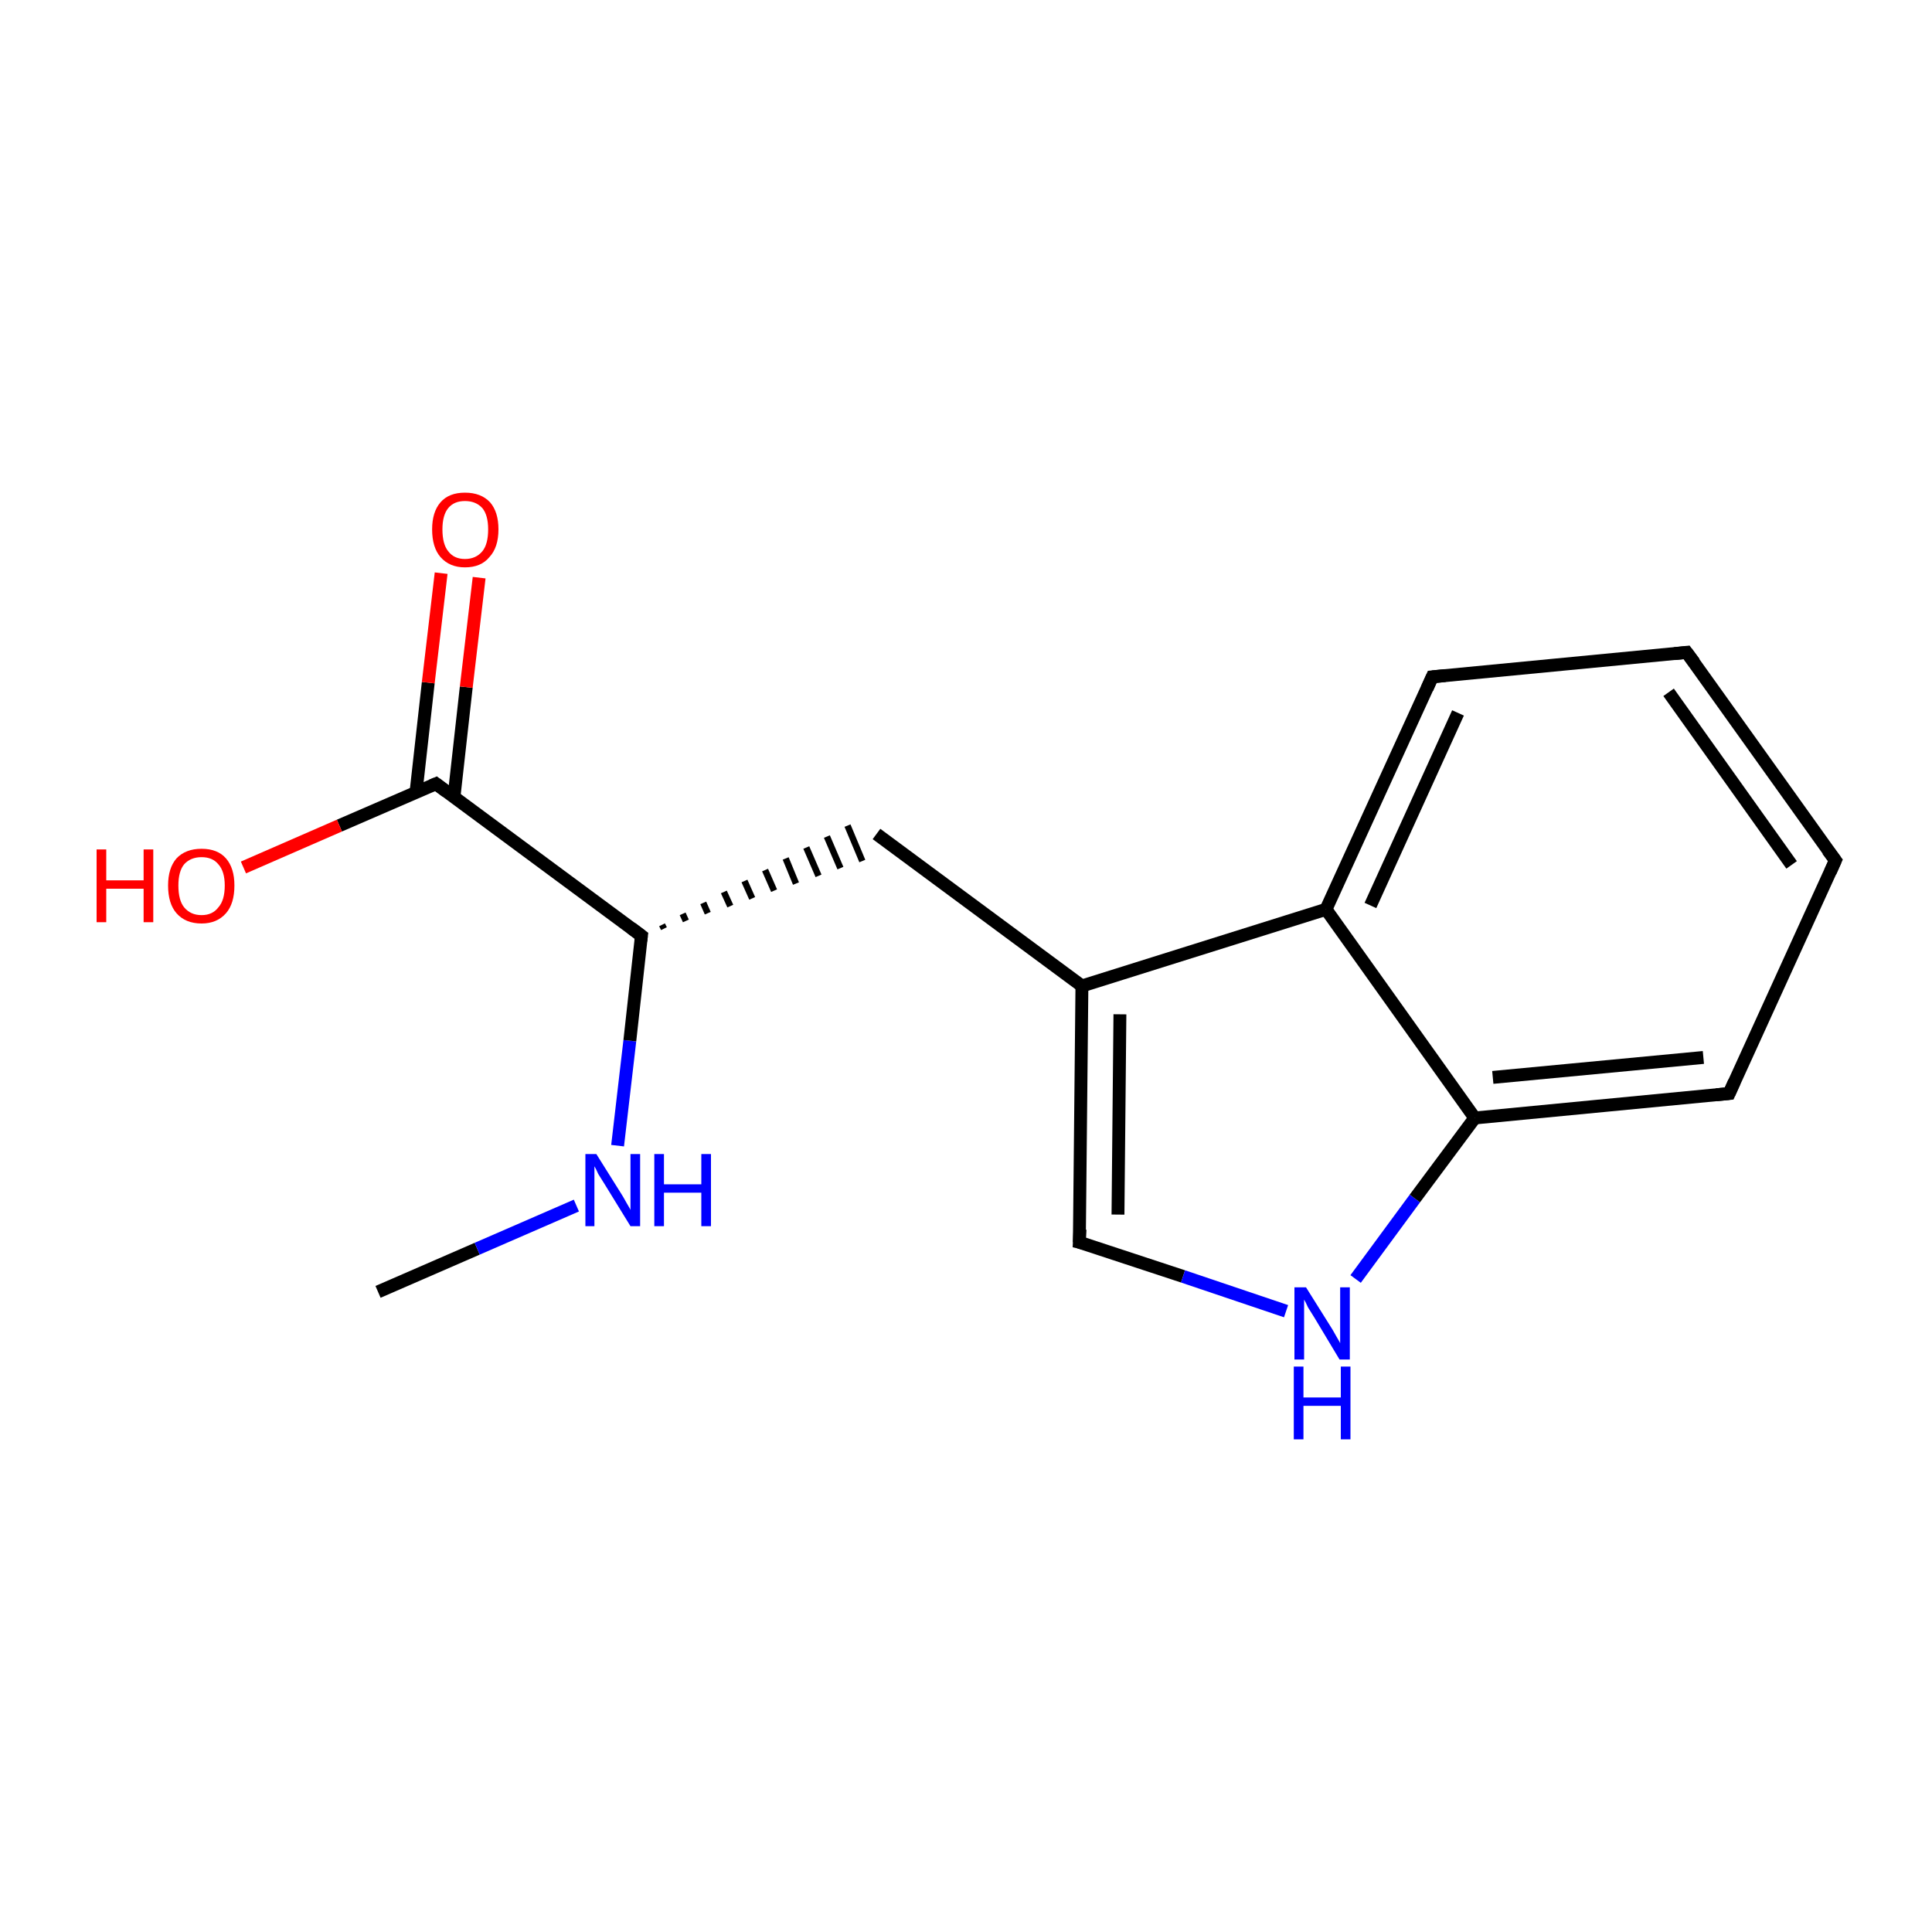 <?xml version='1.0' encoding='iso-8859-1'?>
<svg version='1.1' baseProfile='full'
              xmlns='http://www.w3.org/2000/svg'
                      xmlns:rdkit='http://www.rdkit.org/xml'
                      xmlns:xlink='http://www.w3.org/1999/xlink'
                  xml:space='preserve'
width='300px' height='300px' viewBox='0 0 300 300'>
<!-- END OF HEADER -->
<rect style='opacity:1.0;fill:#FFFFFF;stroke:none' width='300.0' height='300.0' x='0.0' y='0.0'> </rect>
<path class='bond-0 atom-0 atom-1' d='M 58.7,200.6 L 74.1,193.9' style='fill:none;fill-rule:evenodd;stroke:#000000;stroke-width:2.0px;stroke-linecap:butt;stroke-linejoin:miter;stroke-opacity:1' />
<path class='bond-0 atom-0 atom-1' d='M 74.1,193.9 L 89.5,187.2' style='fill:none;fill-rule:evenodd;stroke:#0000FF;stroke-width:2.0px;stroke-linecap:butt;stroke-linejoin:miter;stroke-opacity:1' />
<path class='bond-1 atom-1 atom-2' d='M 95.9,177.9 L 97.8,161.6' style='fill:none;fill-rule:evenodd;stroke:#0000FF;stroke-width:2.0px;stroke-linecap:butt;stroke-linejoin:miter;stroke-opacity:1' />
<path class='bond-1 atom-1 atom-2' d='M 97.8,161.6 L 99.6,145.3' style='fill:none;fill-rule:evenodd;stroke:#000000;stroke-width:2.0px;stroke-linecap:butt;stroke-linejoin:miter;stroke-opacity:1' />
<path class='bond-2 atom-2 atom-3' d='M 103.1,144.2 L 102.8,143.6' style='fill:none;fill-rule:evenodd;stroke:#000000;stroke-width:1.0px;stroke-linecap:butt;stroke-linejoin:miter;stroke-opacity:1' />
<path class='bond-2 atom-2 atom-3' d='M 106.5,143.0 L 106.0,141.9' style='fill:none;fill-rule:evenodd;stroke:#000000;stroke-width:1.0px;stroke-linecap:butt;stroke-linejoin:miter;stroke-opacity:1' />
<path class='bond-2 atom-2 atom-3' d='M 109.9,141.8 L 109.2,140.2' style='fill:none;fill-rule:evenodd;stroke:#000000;stroke-width:1.0px;stroke-linecap:butt;stroke-linejoin:miter;stroke-opacity:1' />
<path class='bond-2 atom-2 atom-3' d='M 113.4,140.7 L 112.4,138.5' style='fill:none;fill-rule:evenodd;stroke:#000000;stroke-width:1.0px;stroke-linecap:butt;stroke-linejoin:miter;stroke-opacity:1' />
<path class='bond-2 atom-2 atom-3' d='M 116.8,139.5 L 115.6,136.8' style='fill:none;fill-rule:evenodd;stroke:#000000;stroke-width:1.0px;stroke-linecap:butt;stroke-linejoin:miter;stroke-opacity:1' />
<path class='bond-2 atom-2 atom-3' d='M 120.2,138.3 L 118.8,135.1' style='fill:none;fill-rule:evenodd;stroke:#000000;stroke-width:1.0px;stroke-linecap:butt;stroke-linejoin:miter;stroke-opacity:1' />
<path class='bond-2 atom-2 atom-3' d='M 123.6,137.2 L 122.0,133.3' style='fill:none;fill-rule:evenodd;stroke:#000000;stroke-width:1.0px;stroke-linecap:butt;stroke-linejoin:miter;stroke-opacity:1' />
<path class='bond-2 atom-2 atom-3' d='M 127.1,136.0 L 125.2,131.6' style='fill:none;fill-rule:evenodd;stroke:#000000;stroke-width:1.0px;stroke-linecap:butt;stroke-linejoin:miter;stroke-opacity:1' />
<path class='bond-2 atom-2 atom-3' d='M 130.5,134.8 L 128.4,129.9' style='fill:none;fill-rule:evenodd;stroke:#000000;stroke-width:1.0px;stroke-linecap:butt;stroke-linejoin:miter;stroke-opacity:1' />
<path class='bond-2 atom-2 atom-3' d='M 133.9,133.7 L 131.6,128.2' style='fill:none;fill-rule:evenodd;stroke:#000000;stroke-width:1.0px;stroke-linecap:butt;stroke-linejoin:miter;stroke-opacity:1' />
<path class='bond-3 atom-3 atom-4' d='M 136.1,129.5 L 168.0,153.1' style='fill:none;fill-rule:evenodd;stroke:#000000;stroke-width:2.0px;stroke-linecap:butt;stroke-linejoin:miter;stroke-opacity:1' />
<path class='bond-4 atom-4 atom-5' d='M 168.0,153.1 L 167.6,192.9' style='fill:none;fill-rule:evenodd;stroke:#000000;stroke-width:2.0px;stroke-linecap:butt;stroke-linejoin:miter;stroke-opacity:1' />
<path class='bond-4 atom-4 atom-5' d='M 173.9,157.5 L 173.6,188.6' style='fill:none;fill-rule:evenodd;stroke:#000000;stroke-width:2.0px;stroke-linecap:butt;stroke-linejoin:miter;stroke-opacity:1' />
<path class='bond-5 atom-5 atom-6' d='M 167.6,192.9 L 183.7,198.2' style='fill:none;fill-rule:evenodd;stroke:#000000;stroke-width:2.0px;stroke-linecap:butt;stroke-linejoin:miter;stroke-opacity:1' />
<path class='bond-5 atom-5 atom-6' d='M 183.7,198.2 L 199.7,203.6' style='fill:none;fill-rule:evenodd;stroke:#0000FF;stroke-width:2.0px;stroke-linecap:butt;stroke-linejoin:miter;stroke-opacity:1' />
<path class='bond-6 atom-6 atom-7' d='M 210.5,198.6 L 219.7,186.1' style='fill:none;fill-rule:evenodd;stroke:#0000FF;stroke-width:2.0px;stroke-linecap:butt;stroke-linejoin:miter;stroke-opacity:1' />
<path class='bond-6 atom-6 atom-7' d='M 219.7,186.1 L 229.0,173.6' style='fill:none;fill-rule:evenodd;stroke:#000000;stroke-width:2.0px;stroke-linecap:butt;stroke-linejoin:miter;stroke-opacity:1' />
<path class='bond-7 atom-7 atom-8' d='M 229.0,173.6 L 268.5,169.8' style='fill:none;fill-rule:evenodd;stroke:#000000;stroke-width:2.0px;stroke-linecap:butt;stroke-linejoin:miter;stroke-opacity:1' />
<path class='bond-7 atom-7 atom-8' d='M 231.8,167.3 L 264.5,164.2' style='fill:none;fill-rule:evenodd;stroke:#000000;stroke-width:2.0px;stroke-linecap:butt;stroke-linejoin:miter;stroke-opacity:1' />
<path class='bond-8 atom-8 atom-9' d='M 268.5,169.8 L 285.0,133.6' style='fill:none;fill-rule:evenodd;stroke:#000000;stroke-width:2.0px;stroke-linecap:butt;stroke-linejoin:miter;stroke-opacity:1' />
<path class='bond-9 atom-9 atom-10' d='M 285.0,133.6 L 261.9,101.3' style='fill:none;fill-rule:evenodd;stroke:#000000;stroke-width:2.0px;stroke-linecap:butt;stroke-linejoin:miter;stroke-opacity:1' />
<path class='bond-9 atom-9 atom-10' d='M 278.2,134.3 L 259.1,107.5' style='fill:none;fill-rule:evenodd;stroke:#000000;stroke-width:2.0px;stroke-linecap:butt;stroke-linejoin:miter;stroke-opacity:1' />
<path class='bond-10 atom-10 atom-11' d='M 261.9,101.3 L 222.4,105.1' style='fill:none;fill-rule:evenodd;stroke:#000000;stroke-width:2.0px;stroke-linecap:butt;stroke-linejoin:miter;stroke-opacity:1' />
<path class='bond-11 atom-11 atom-12' d='M 222.4,105.1 L 205.9,141.2' style='fill:none;fill-rule:evenodd;stroke:#000000;stroke-width:2.0px;stroke-linecap:butt;stroke-linejoin:miter;stroke-opacity:1' />
<path class='bond-11 atom-11 atom-12' d='M 226.4,110.7 L 212.8,140.6' style='fill:none;fill-rule:evenodd;stroke:#000000;stroke-width:2.0px;stroke-linecap:butt;stroke-linejoin:miter;stroke-opacity:1' />
<path class='bond-12 atom-2 atom-13' d='M 99.6,145.3 L 67.7,121.7' style='fill:none;fill-rule:evenodd;stroke:#000000;stroke-width:2.0px;stroke-linecap:butt;stroke-linejoin:miter;stroke-opacity:1' />
<path class='bond-13 atom-13 atom-14' d='M 70.5,123.7 L 72.4,106.7' style='fill:none;fill-rule:evenodd;stroke:#000000;stroke-width:2.0px;stroke-linecap:butt;stroke-linejoin:miter;stroke-opacity:1' />
<path class='bond-13 atom-13 atom-14' d='M 72.4,106.7 L 74.4,89.7' style='fill:none;fill-rule:evenodd;stroke:#FF0000;stroke-width:2.0px;stroke-linecap:butt;stroke-linejoin:miter;stroke-opacity:1' />
<path class='bond-13 atom-13 atom-14' d='M 64.6,123.0 L 66.5,106.0' style='fill:none;fill-rule:evenodd;stroke:#000000;stroke-width:2.0px;stroke-linecap:butt;stroke-linejoin:miter;stroke-opacity:1' />
<path class='bond-13 atom-13 atom-14' d='M 66.5,106.0 L 68.5,89.0' style='fill:none;fill-rule:evenodd;stroke:#FF0000;stroke-width:2.0px;stroke-linecap:butt;stroke-linejoin:miter;stroke-opacity:1' />
<path class='bond-14 atom-13 atom-15' d='M 67.7,121.7 L 52.7,128.2' style='fill:none;fill-rule:evenodd;stroke:#000000;stroke-width:2.0px;stroke-linecap:butt;stroke-linejoin:miter;stroke-opacity:1' />
<path class='bond-14 atom-13 atom-15' d='M 52.7,128.2 L 37.8,134.7' style='fill:none;fill-rule:evenodd;stroke:#FF0000;stroke-width:2.0px;stroke-linecap:butt;stroke-linejoin:miter;stroke-opacity:1' />
<path class='bond-15 atom-12 atom-4' d='M 205.9,141.2 L 168.0,153.1' style='fill:none;fill-rule:evenodd;stroke:#000000;stroke-width:2.0px;stroke-linecap:butt;stroke-linejoin:miter;stroke-opacity:1' />
<path class='bond-16 atom-12 atom-7' d='M 205.9,141.2 L 229.0,173.6' style='fill:none;fill-rule:evenodd;stroke:#000000;stroke-width:2.0px;stroke-linecap:butt;stroke-linejoin:miter;stroke-opacity:1' />
<path d='M 99.5,146.1 L 99.6,145.3 L 98.0,144.1' style='fill:none;stroke:#000000;stroke-width:2.0px;stroke-linecap:butt;stroke-linejoin:miter;stroke-miterlimit:10;stroke-opacity:1;' />
<path d='M 167.7,190.9 L 167.6,192.9 L 168.4,193.1' style='fill:none;stroke:#000000;stroke-width:2.0px;stroke-linecap:butt;stroke-linejoin:miter;stroke-miterlimit:10;stroke-opacity:1;' />
<path d='M 266.5,170.0 L 268.5,169.8 L 269.3,168.0' style='fill:none;stroke:#000000;stroke-width:2.0px;stroke-linecap:butt;stroke-linejoin:miter;stroke-miterlimit:10;stroke-opacity:1;' />
<path d='M 284.2,135.4 L 285.0,133.6 L 283.8,132.0' style='fill:none;stroke:#000000;stroke-width:2.0px;stroke-linecap:butt;stroke-linejoin:miter;stroke-miterlimit:10;stroke-opacity:1;' />
<path d='M 263.1,102.9 L 261.9,101.3 L 260.0,101.5' style='fill:none;stroke:#000000;stroke-width:2.0px;stroke-linecap:butt;stroke-linejoin:miter;stroke-miterlimit:10;stroke-opacity:1;' />
<path d='M 224.4,104.9 L 222.4,105.1 L 221.6,106.9' style='fill:none;stroke:#000000;stroke-width:2.0px;stroke-linecap:butt;stroke-linejoin:miter;stroke-miterlimit:10;stroke-opacity:1;' />
<path d='M 69.3,122.9 L 67.7,121.7 L 67.0,122.0' style='fill:none;stroke:#000000;stroke-width:2.0px;stroke-linecap:butt;stroke-linejoin:miter;stroke-miterlimit:10;stroke-opacity:1;' />
<path class='atom-1' d='M 92.6 179.2
L 96.3 185.1
Q 96.7 185.7, 97.3 186.8
Q 97.9 187.8, 97.9 187.9
L 97.9 179.2
L 99.4 179.2
L 99.4 190.4
L 97.9 190.4
L 93.9 183.9
Q 93.4 183.1, 92.9 182.3
Q 92.5 181.4, 92.3 181.1
L 92.3 190.4
L 90.9 190.4
L 90.9 179.2
L 92.6 179.2
' fill='#0000FF'/>
<path class='atom-1' d='M 101.6 179.2
L 103.1 179.2
L 103.1 183.9
L 108.9 183.9
L 108.9 179.2
L 110.4 179.2
L 110.4 190.4
L 108.9 190.4
L 108.9 185.2
L 103.1 185.2
L 103.1 190.4
L 101.6 190.4
L 101.6 179.2
' fill='#0000FF'/>
<path class='atom-6' d='M 202.8 199.9
L 206.5 205.8
Q 206.9 206.4, 207.5 207.5
Q 208.1 208.5, 208.1 208.6
L 208.1 199.9
L 209.6 199.9
L 209.6 211.1
L 208.0 211.1
L 204.1 204.6
Q 203.6 203.8, 203.1 203.0
Q 202.7 202.1, 202.5 201.8
L 202.5 211.1
L 201.0 211.1
L 201.0 199.9
L 202.8 199.9
' fill='#0000FF'/>
<path class='atom-6' d='M 200.9 212.2
L 202.4 212.2
L 202.4 217.0
L 208.2 217.0
L 208.2 212.2
L 209.7 212.2
L 209.7 223.5
L 208.2 223.5
L 208.2 218.3
L 202.4 218.3
L 202.4 223.5
L 200.9 223.5
L 200.9 212.2
' fill='#0000FF'/>
<path class='atom-14' d='M 67.1 82.2
Q 67.1 79.5, 68.4 78.0
Q 69.7 76.5, 72.2 76.5
Q 74.7 76.5, 76.1 78.0
Q 77.4 79.5, 77.4 82.2
Q 77.4 85.0, 76.0 86.5
Q 74.7 88.1, 72.2 88.1
Q 69.8 88.1, 68.4 86.5
Q 67.1 85.0, 67.1 82.2
M 72.2 86.8
Q 73.9 86.8, 74.9 85.6
Q 75.8 84.5, 75.8 82.2
Q 75.8 80.0, 74.9 78.9
Q 73.9 77.8, 72.2 77.8
Q 70.5 77.8, 69.6 78.9
Q 68.7 80.0, 68.7 82.2
Q 68.7 84.5, 69.6 85.6
Q 70.5 86.8, 72.2 86.8
' fill='#FF0000'/>
<path class='atom-15' d='M 15.0 131.9
L 16.5 131.9
L 16.5 136.7
L 22.3 136.7
L 22.3 131.9
L 23.8 131.9
L 23.8 143.2
L 22.3 143.2
L 22.3 138.0
L 16.5 138.0
L 16.5 143.2
L 15.0 143.2
L 15.0 131.9
' fill='#FF0000'/>
<path class='atom-15' d='M 26.1 137.5
Q 26.1 134.8, 27.4 133.3
Q 28.8 131.8, 31.3 131.8
Q 33.8 131.8, 35.1 133.3
Q 36.4 134.8, 36.4 137.5
Q 36.4 140.3, 35.1 141.8
Q 33.7 143.4, 31.3 143.4
Q 28.8 143.4, 27.4 141.8
Q 26.1 140.3, 26.1 137.5
M 31.3 142.1
Q 33.0 142.1, 33.9 140.9
Q 34.9 139.8, 34.9 137.5
Q 34.9 135.3, 33.9 134.2
Q 33.0 133.1, 31.3 133.1
Q 29.6 133.1, 28.6 134.2
Q 27.7 135.3, 27.7 137.5
Q 27.7 139.8, 28.6 140.9
Q 29.6 142.1, 31.3 142.1
' fill='#FF0000'/>
</svg>
